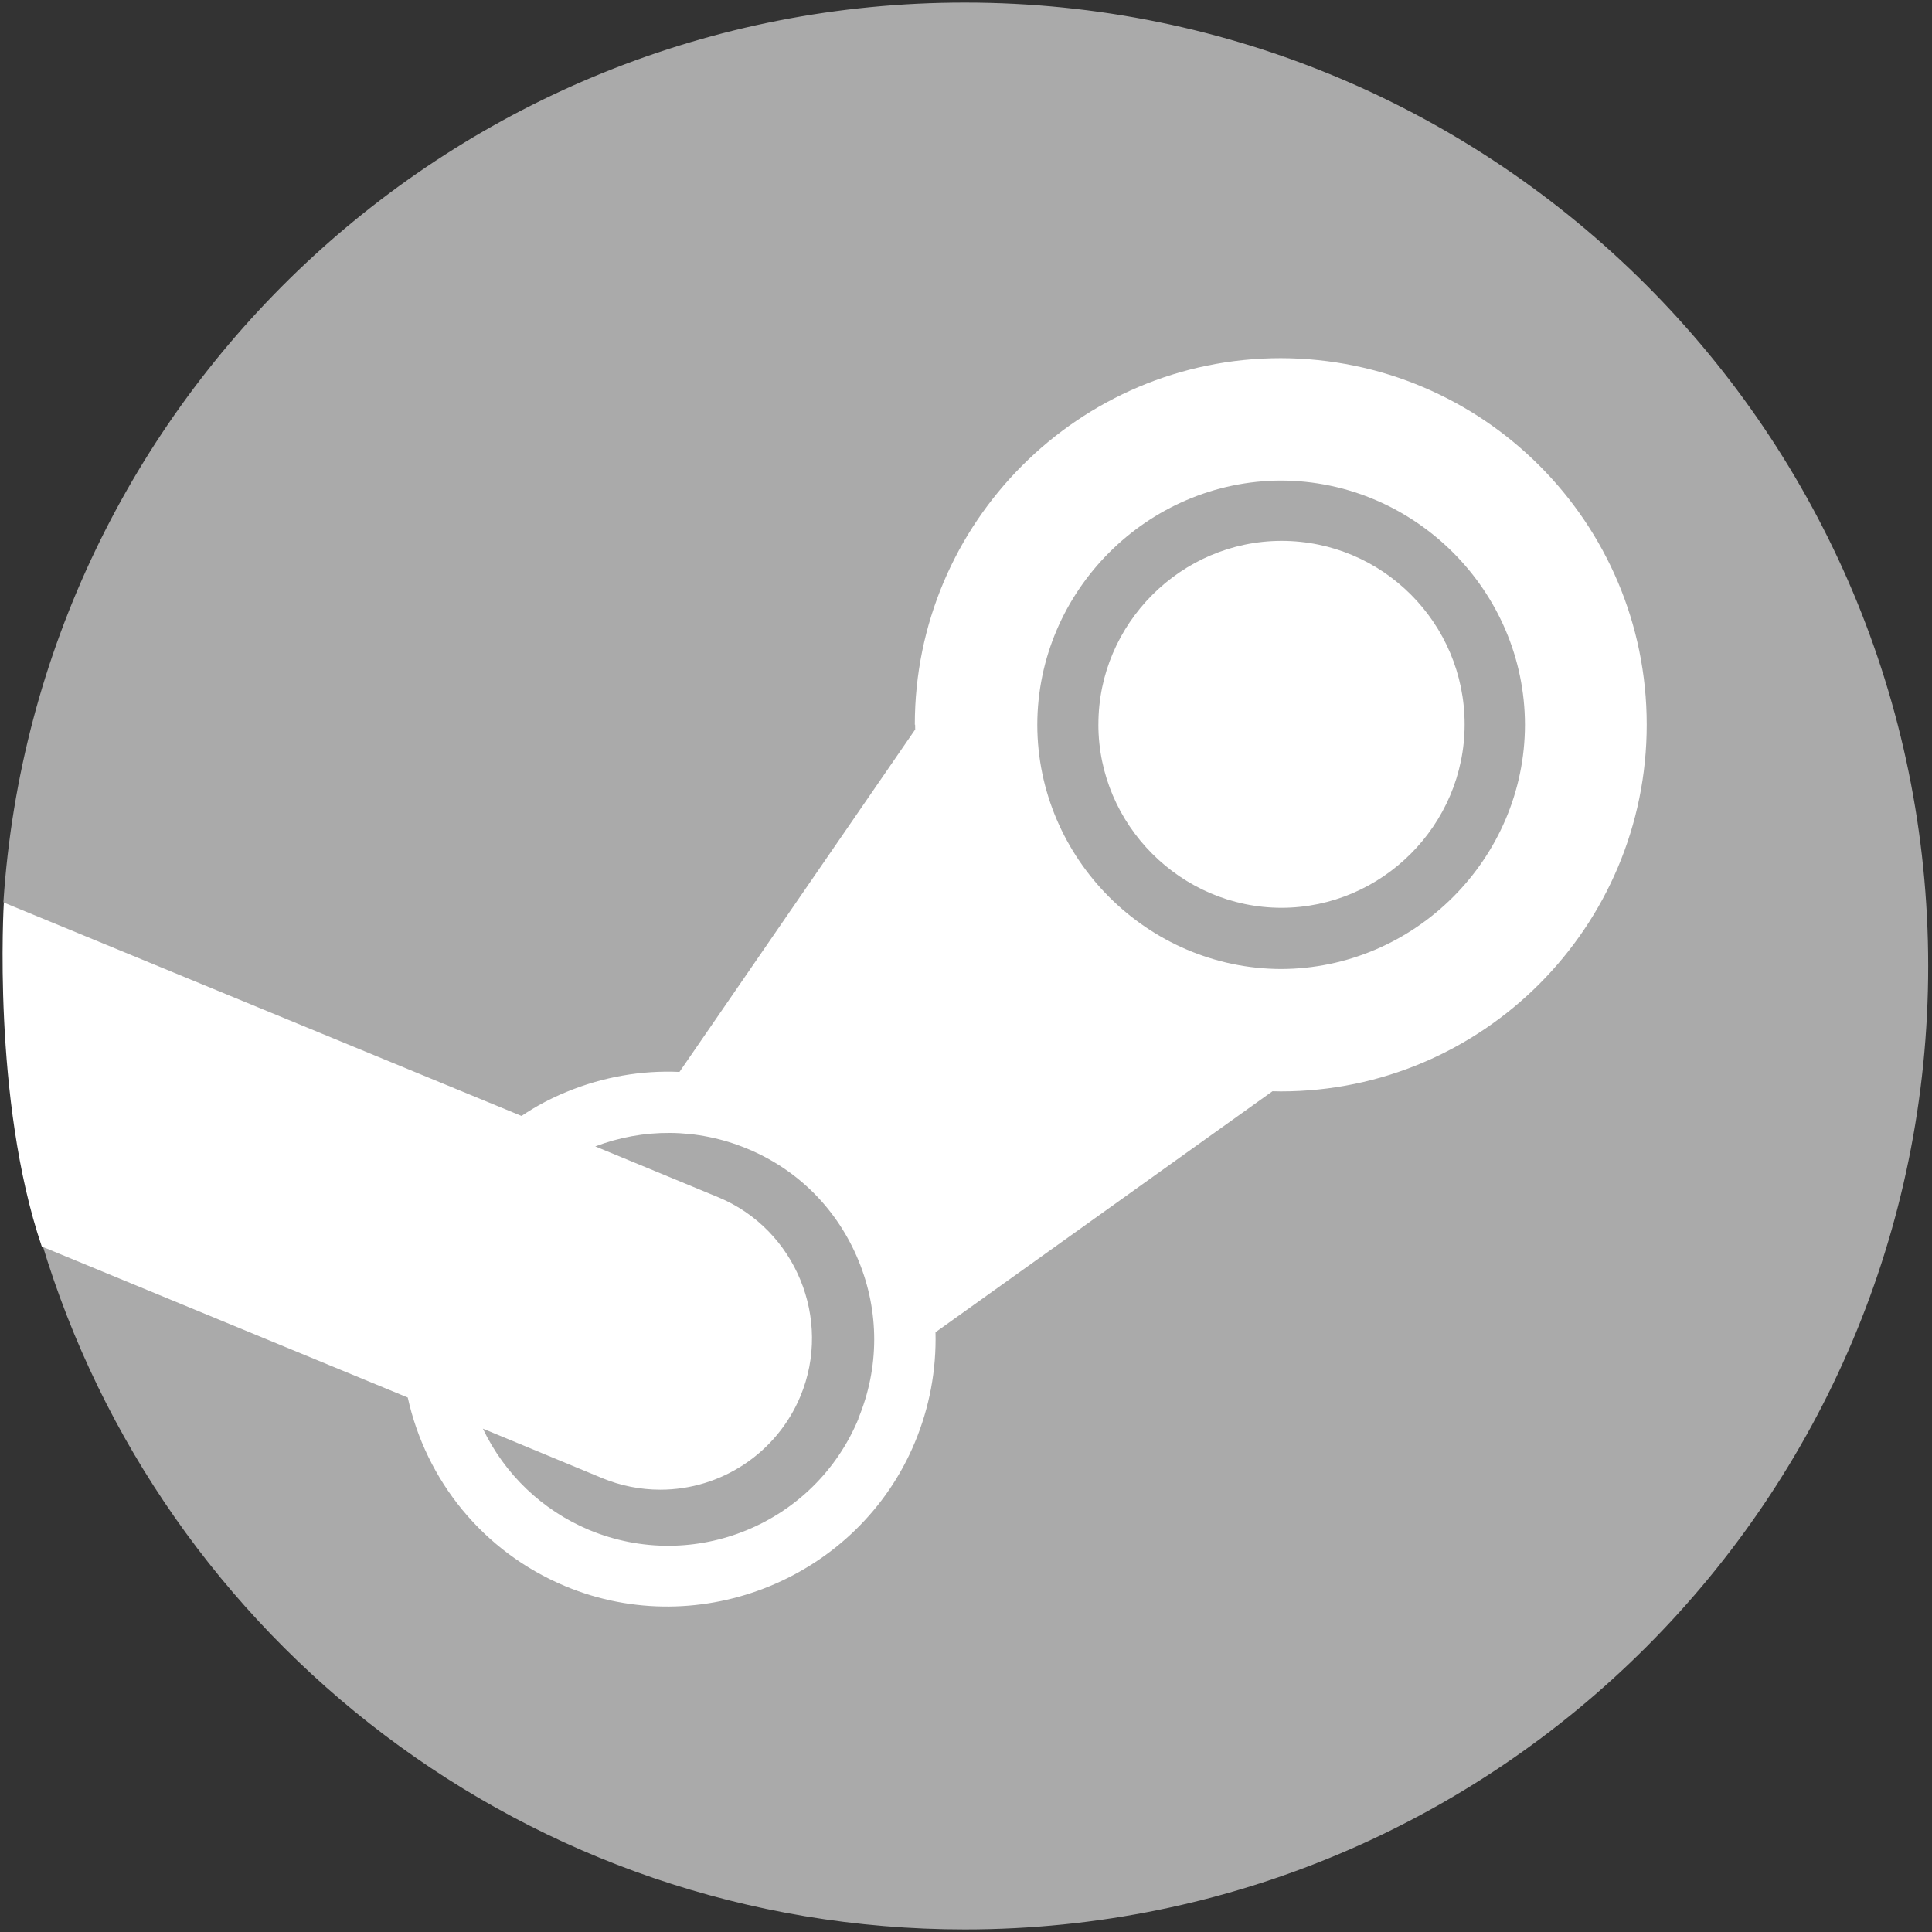<?xml version="1.0" encoding="UTF-8" standalone="no"?>
<!DOCTYPE svg PUBLIC "-//W3C//DTD SVG 1.1//EN" "http://www.w3.org/Graphics/SVG/1.1/DTD/svg11.dtd">
<svg width="100%" height="100%" viewBox="0 0 300 300" version="1.1" xmlns="http://www.w3.org/2000/svg" xmlns:xlink="http://www.w3.org/1999/xlink" xml:space="preserve" xmlns:serif="http://www.serif.com/" style="fill-rule:evenodd;clip-rule:evenodd;stroke-linejoin:round;stroke-miterlimit:2;">
    <rect x="0" y="0" width="300" height="300" fill="#333333" stroke="none"/>
    <g id="Steam_icon_logo.svg" transform="matrix(4.675,0,0,4.675,150,150)">
        <g transform="matrix(1,0,0,1,-32.5,-32.5)">
            <g id="B" transform="matrix(1,0,0,1,0.5,0.5)">
                <g>
                    <path d="M1.305,41.202C5.259,54.386 17.488,64 31.959,64C49.632,64 63.959,49.673 63.959,32C63.959,14.327 49.632,0 31.959,0C15.001,0 1.124,13.193 0.028,29.874C2.102,33.351 2.907,35.502 1.303,41.202L1.305,41.202Z" style="fill:rgb(170,170,170);fill-rule:nonzero;"/>
                    <path d="M30.31,23.985L30.313,24.143L22.483,35.518C21.215,35.46 19.943,35.683 18.735,36.18C18.209,36.394 17.707,36.662 17.237,36.98L0.042,29.893C0.042,29.893 -0.356,36.439 1.302,41.317L13.458,46.333C14.058,49.061 15.938,51.453 18.7,52.603C23.194,54.47 28.43,52.313 30.303,47.821C30.786,46.664 31.019,45.418 30.987,44.165L42.18,36.16L42.455,36.165C49.16,36.165 54.61,30.699 54.61,23.985C54.61,17.271 49.17,11.825 42.455,11.811C35.753,11.811 30.3,17.271 30.3,23.985L30.31,23.985ZM28.43,47.035C26.976,50.535 22.964,52.182 19.477,50.729C17.93,50.079 16.675,48.882 15.953,47.367L19.91,49.007C20.524,49.262 21.182,49.394 21.847,49.394C23.879,49.394 25.721,48.165 26.501,46.288C27.565,43.733 26.34,40.754 23.786,39.687L19.686,37.992C21.264,37.392 23.058,37.372 24.736,38.069C26.436,38.772 27.736,40.096 28.432,41.789C29.128,43.482 29.124,45.349 28.422,47.035M42.466,32.1C38.022,32.088 34.372,28.431 34.368,23.987C34.373,19.544 38.023,15.888 42.466,15.876C46.91,15.887 50.561,19.543 50.566,23.987C50.562,28.431 46.91,32.089 42.466,32.1M36.398,23.974C36.395,20.635 39.139,17.884 42.478,17.879C45.833,17.879 48.562,20.609 48.562,23.974C48.564,27.314 45.818,30.064 42.478,30.067C39.139,30.062 36.395,27.313 36.397,23.974L36.398,23.974Z" style="fill:white;fill-rule:nonzero;"/>
                </g>
            </g>
        </g>
    </g>
</svg>
